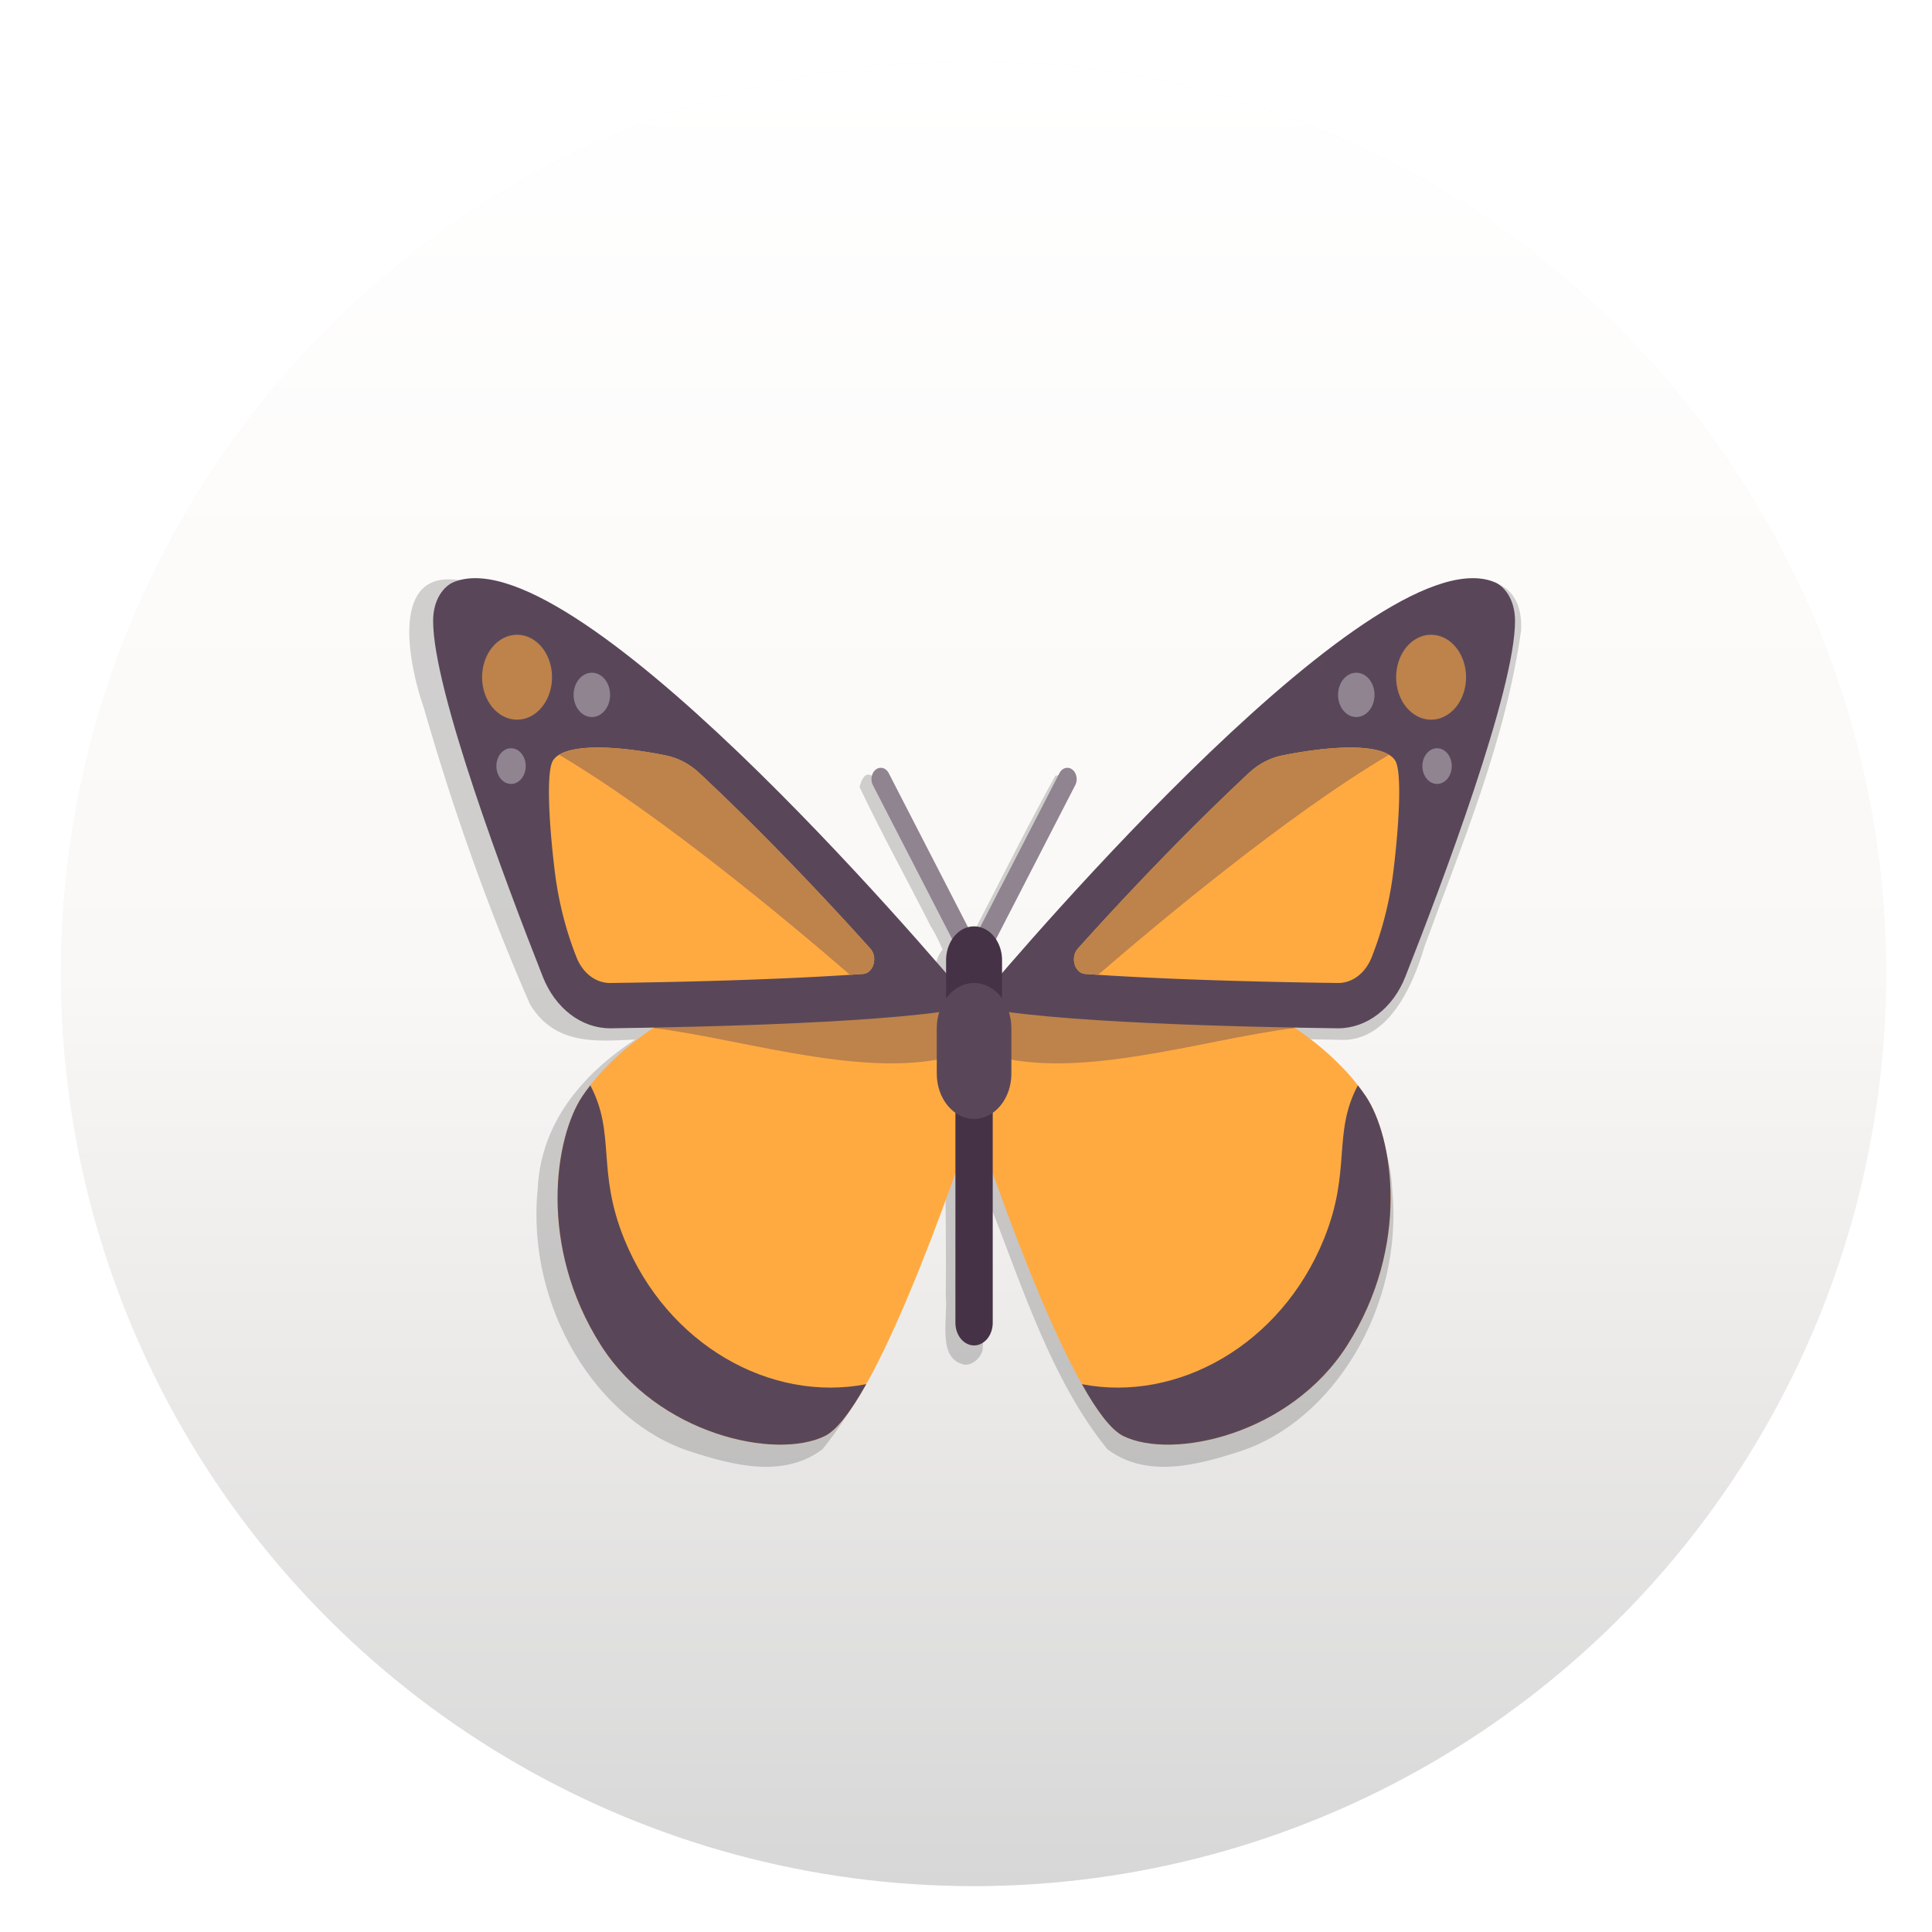<svg xmlns="http://www.w3.org/2000/svg" xmlns:xlink="http://www.w3.org/1999/xlink" width="64" height="64" enable-background="new 0 0 1024 1024" image-rendering="optimizeSpeed"><defs><filter id="c" width="1.072" height="1.072" x="-.036" y="-.036" color-interpolation-filters="sRGB"><feGaussianBlur stdDeviation=".755"/></filter><filter id="e" width="1.059" height="1.089" x="-.029" y="-.044" style="color-interpolation-filters:sRGB"><feGaussianBlur stdDeviation="6.261"/></filter><filter id="b" width="1.072" height="1.072" x="-.036" y="-.036" style="color-interpolation-filters:sRGB"><feGaussianBlur stdDeviation="14.137"/></filter><linearGradient id="a" x1="519.68" x2="519.68" y1="2.826" y2="1026.1" gradientTransform="matrix(1.001 0 0 -1.001 -.03 1024.024)" gradientUnits="userSpaceOnUse" spreadMethod="pad"><stop offset="0" stop-color="#d7d7d7" style="stop-color:#d7d7d7;stop-opacity:1"/><stop offset=".5" stop-color="#faf8f6"/><stop offset="1" stop-color="#fff" style="stop-color:#fff;stop-opacity:1"/></linearGradient><linearGradient xlink:href="#a" id="d" x1="121.766" x2="417.432" y1="178.91" y2="178.91" gradientTransform="matrix(3.195 0 0 4.222 -1373.006 -242.985)" gradientUnits="userSpaceOnUse"/></defs><g transform="translate(-.544 -.493)scale(.064)"><circle cx="-511.604" cy="512.395" r="472.344" style="opacity:.25;fill:#4d4d4d;fill-opacity:1;stroke-width:57.829;filter:url(#b)" transform="rotate(-90)"/><g stroke-width="15.683" filter="url(#c)" opacity=".2" transform="translate(258.87 272.08)scale(10.18)"/><circle cx="-511.604" cy="512.395" r="472.344" style="opacity:1;fill:url(#d);fill-opacity:1;stroke-width:57.829" transform="rotate(-90)"/></g><g style="opacity:.25;fill:#4d4d4d;fill-opacity:1;filter:url(#e)"><path d="M243.682 248.138c-14.3-.136-13.813-16.021-13.241-26.339-4.892-17.028 22.596-25.377 26.213-7.226-.403 11.9 4.957 32.647-12.972 33.565m0 119.173c-13.099-1.997-7.693-17.443-8.828-26.688.454-24.595-.914-49.372.693-73.852 12.477-15.348 19.94 6.49 16.963 17.724-.455 25.786.915 51.754-.693 77.424-1.314 3.207-4.66 5.445-8.135 5.392m0-145.656c-7.67-4.145-10.286-14.441-15.732-21.257-10.82-17.744-22.466-35.078-32.765-53.079 4.055-12.697 12.596 3.57 15.673 9.077l32.824 52.518c13.966-21.895 27.174-44.376 41.609-65.908 13.18-1.902 2.295 12.895-1.303 18.072-12.86 19.895-24.59 40.713-38.164 60.024zm0 13.387c57.834 8.081 116.497 7.551 174.78 8.591 19.56-.59 30.713-18.872 36.545-35.311 17.261-39.177 37.307-78.162 44.575-120.69 1.312-26.98-34.21-20.215-49.616-12.17-55.392 25.083-101.735 65.788-147.53 104.982-20.03 17.712-39.677 35.863-58.754 54.598m4.966.406 138.483 3.862c24.927 11.764 51.573 31.31 53.142 61.287 5.331 44.948-27.497 88.558-70.65 99.855-19.203 5.115-42.403 10.207-60.377-.946-25.602-26.132-38.95-61.346-54.397-93.917-4.59-12.535-14.029-24.534-9.82-38.384zM7.643 68.298c-28.105-1.382-19.753 32.77-12.928 48.91 13.453 38.711 29.686 76.683 48.841 112.847 13.762 18.896 38.84 12.793 58.777 13.218 47.15-1.42 94.608-1.233 141.349-8.232-56.477-53.933-114.633-107.525-182.05-147.615-16.742-9.12-34.547-18.459-53.99-19.128Zm231.073 167.15-138.483 3.862c-24.927 11.764-51.573 31.31-53.142 61.287-5.332 44.948 27.497 88.558 70.65 99.855 19.203 5.115 42.403 10.207 60.377-.946 25.602-26.132 38.95-61.346 54.396-93.917 4.59-12.535 14.03-24.534 9.82-38.384z" style="fill:#4d4d4d;fill-opacity:1" transform="matrix(.072 0 0 .087 14.42 13.253)"/></g><g style="display:inline" transform="matrix(.07 0 0 .085 47.064 -3.81)"><path d="m-216.345 437.297-138.483 3.862s-26.17 11.532-41.931 30.897c-12.874 15.816-21.333 58.115 8.828 97.103 27.007 34.91 82.759 44.69 105.93 35.31 25.877-10.473 70.622-123.585 70.622-123.585z" style="fill:#ffaa41"/><path d="m-214.381 454.529-1.963-17.231-138.483 3.862s-3.384 1.502-8.414 4.288c44.426 4.43 107.352 22.117 148.86 9.08z" style="fill:#be824b"/><path d="M-447.418 270.147c-3.79 0-7.267.512-10.4 1.594-4.067 1.408-9.561 6.254-9.561 15.08 0 26.874 34.464 102.23 51.916 138.666 5.886 12.29 18.236 20.085 31.839 20.085l.386-.002c39.686-.431 139.025-2.113 171.859-8.68 0 0-167.732-166.743-236.04-166.743z" style="fill:#594759"/><path d="M-383.624 427.918c-6.847 0-12.946-3.853-15.916-10.057l-.072-.15a116.7 116.7 0 0 1-10.157-33.102c-2.994-19.975-4.004-39.335-.898-43.373 5.103-6.635 28.043-6.187 53.258-2.03 5.798.957 11.29 3.253 15.948 6.836 27.488 21.148 55.873 45.468 80.948 68.438 3.719 3.406 1.553 9.622-3.481 9.913-30.48 1.766-71.61 3.004-119.63 3.525" style="fill:#ffaa41"/><circle cx="-427.655" cy="308.749" r="16.552" style="fill:#be824b"/><g transform="translate(-467.38 182.989)"><circle cx="75.123" cy="132.646" r="8.636" style="fill:#908490"/><circle cx="36.887" cy="160.397" r="6.952" style="fill:#908490"/></g><path d="M-376.896 527.78c-13.277-26.87-3.913-41.025-16.1-59.976-1.298 1.376-2.567 2.783-3.762 4.252-12.874 15.816-21.333 58.115 8.828 97.103 27.007 34.91 82.759 44.69 105.93 35.31 5.82-2.356 12.596-9.928 19.6-20.211-45.233 7.254-94.164-15.33-114.496-56.478" style="fill:#594759"/><path d="M-341.461 346.04c-4.658-3.582-10.15-5.878-15.948-6.834-21.9-3.612-42.046-4.41-50.32-.214 48.13 23.41 109.625 65.795 137.632 85.727 2.036-.11 4.152-.213 6.102-.327 5.035-.291 7.2-6.506 3.48-9.913-25.072-22.97-53.458-47.29-80.946-68.438z" style="fill:#be824b"/><path d="m-206.413 437.297 138.483 3.862S-41.761 452.69-26 472.056c12.875 15.816 21.334 58.115-8.827 97.103-27.007 34.91-82.76 44.69-105.931 35.31-25.876-10.473-70.621-123.585-70.621-123.585z" style="fill:#ffaa41"/><path d="m-208.377 454.529 1.963-17.231 138.483 3.862s3.384 1.502 8.414 4.288c-44.426 4.43-107.352 22.117-148.86 9.08z" style="fill:#be824b"/><path d="M-211.38 436.89c32.834 6.568 132.173 8.249 171.86 8.68q.193.003.386.003c13.603 0 25.953-7.795 31.839-20.085C10.157 389.053 44.62 313.696 44.62 286.822c0-8.828-5.494-13.674-9.564-15.081-3.132-1.082-6.61-1.594-10.4-1.594-68.304 0-236.036 166.744-236.036 166.744z" style="fill:#594759"/><path d="M-158.762 424.394c-5.035-.291-7.2-6.507-3.481-9.913 25.074-22.97 53.46-47.292 80.948-68.438 4.658-3.583 10.15-5.88 15.948-6.835 25.215-4.158 48.154-4.606 53.258 2.029 3.106 4.039 2.095 23.399-.898 43.373a116.7 116.7 0 0 1-10.157 33.103l-.072.149c-2.97 6.204-9.07 10.057-15.916 10.057-48.022-.522-89.153-1.76-119.63-3.525" style="fill:#ffaa41"/><circle cx="4.897" cy="308.749" r="16.552" style="fill:#be824b"/><g transform="translate(-467.38 182.989)"><circle cx="436.877" cy="132.646" r="8.636" style="fill:#908490"/><circle cx="475.112" cy="160.397" r="6.952" style="fill:#908490"/></g><path d="M-45.862 527.78c13.277-26.87 3.913-41.025 16.099-59.976 1.299 1.376 2.568 2.783 3.763 4.252 12.874 15.816 21.333 58.115-8.828 97.103-27.007 34.91-82.76 44.69-105.931 35.31-5.82-2.356-12.595-9.928-19.6-20.211 45.234 7.254 94.165-15.33 114.497-56.478" style="fill:#594759"/><path d="M-81.297 346.04c4.658-3.582 10.15-5.878 15.948-6.834 21.899-3.612 42.046-4.41 50.319-.214-48.13 23.41-109.624 65.795-137.631 85.727-2.036-.11-4.152-.213-6.102-.327-5.035-.291-7.2-6.506-3.481-9.913 25.073-22.97 53.459-47.29 80.947-68.438z" style="fill:#be824b"/><path d="M-211.38 423.504a4.4 4.4 0 0 1-3.741-2.073l-44.138-70.621a4.41 4.41 0 0 1 1.405-6.082c2.05-1.29 4.793-.672 6.078 1.4l40.397 64.635 40.396-64.633c1.302-2.073 4.043-2.69 6.078-1.401a4.41 4.41 0 0 1 1.405 6.082l-44.138 70.62a4.4 4.4 0 0 1-3.741 2.073z" style="fill:#908490"/><path d="M256 386.171a8.826 8.826 0 0 1-8.828-8.828v-88.276a8.826 8.826 0 0 1 8.828-8.828 8.826 8.826 0 0 1 8.828 8.828v88.276a8.826 8.826 0 0 1-8.828 8.828m0-119.173c-7.31 0-13.241-5.927-13.241-13.241v-17.655c0-7.315 5.931-13.241 13.241-13.241s13.241 5.927 13.241 13.241v17.655c0 7.315-5.931 13.241-13.241 13.241" style="fill:#463246" transform="translate(-467.38 182.989)"/><path d="M-211.38 480.884c-9.75 0-17.654-7.904-17.654-17.655v-17.655c0-9.751 7.904-17.655 17.655-17.655 9.75 0 17.655 7.904 17.655 17.655v17.655c0 9.75-7.904 17.655-17.655 17.655z" style="fill:#594759"/></g></svg>